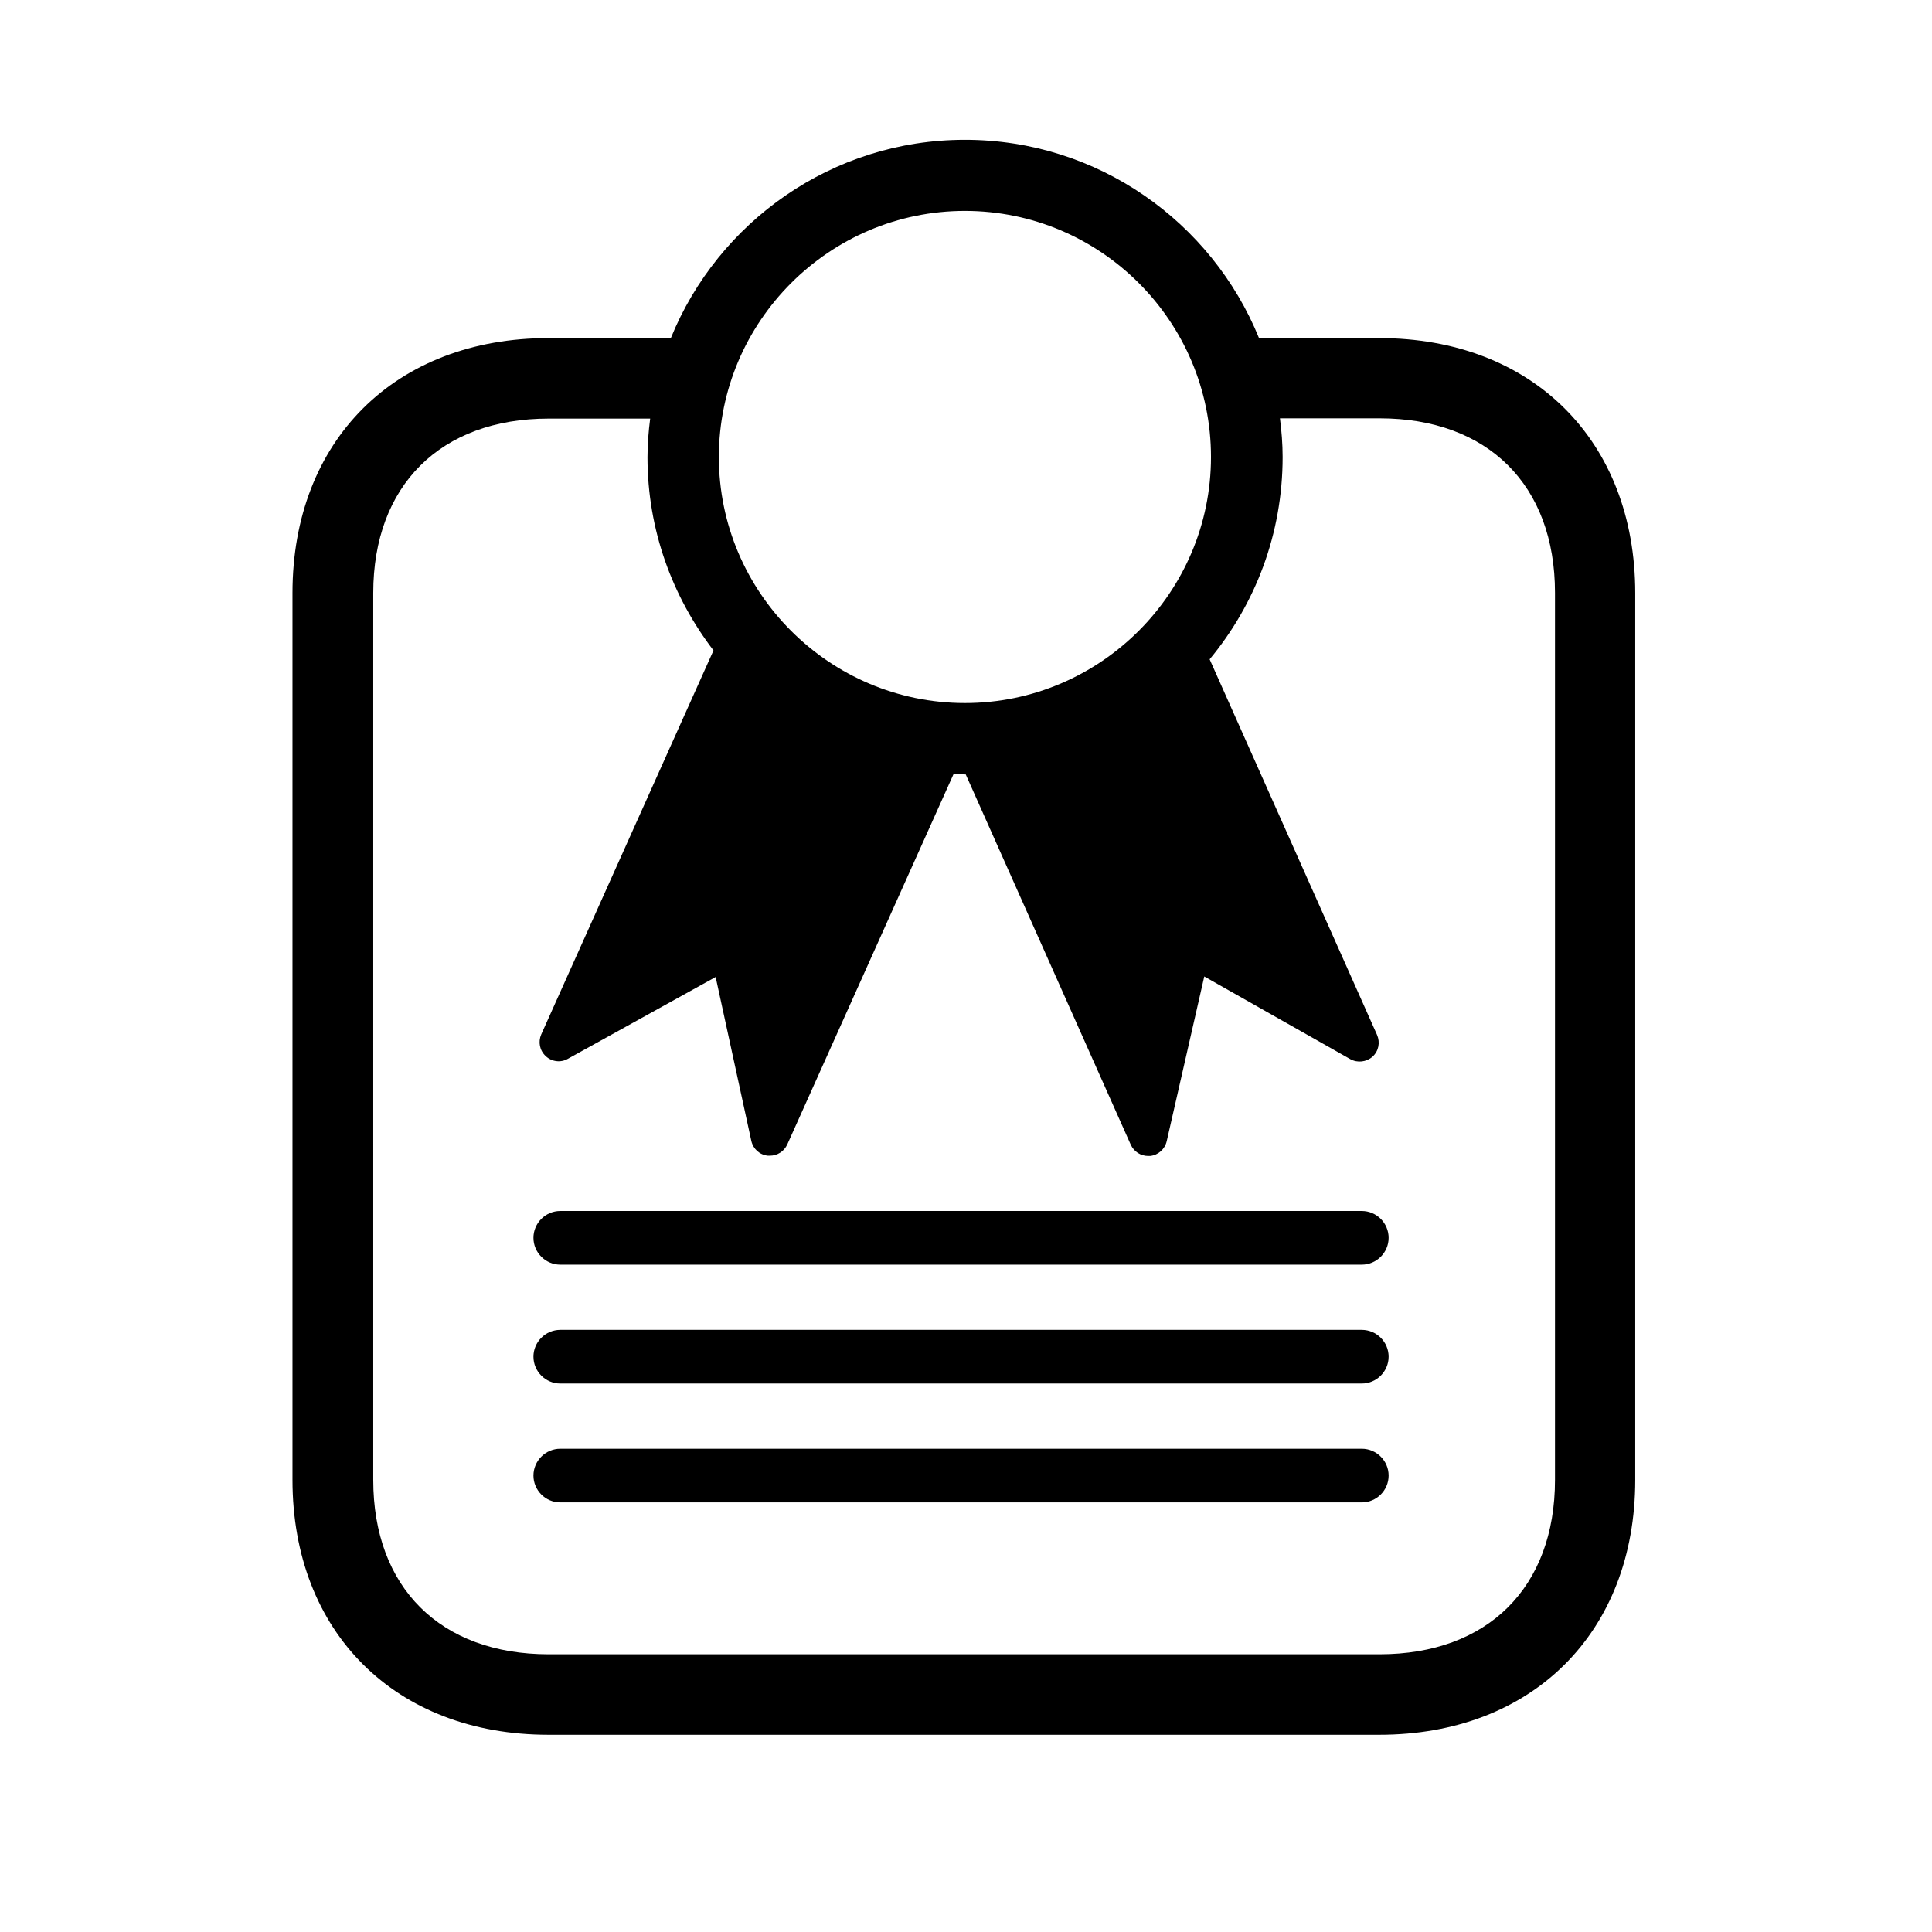 <?xml version="1.0" encoding="UTF-8"?>
<svg xmlns="http://www.w3.org/2000/svg" viewBox="0 0 72 72">
  <defs>
    <style>
      .cls-1 {
        fill: none;
      }

      .cls-2 {
        fill: black;
      }
    </style>
  </defs>
  <g id="SVG_icons" data-name="SVG icons">
    <path class="cls-2" d="M50.75,47.13h-29.87c-.55,0-1-.45-1-1s.45-1,1-1h29.87c.55,0,1,.45,1,1s-.45,1-1,1Z"/>
    <path class="cls-2" d="M50.75,51.56h-29.87c-.55,0-1-.45-1-1s.45-1,1-1h29.87c.55,0,1,.45,1,1s-.45,1-1,1Z"/>
    <path class="cls-2" d="M50.75,55.99h-29.87c-.55,0-1-.45-1-1s.45-1,1-1h29.87c.55,0,1,.45,1,1s-.45,1-1,1Z"/>
    <path class="cls-2" d="M51.41,12.6h-4.49c-1.76-4.33-6.01-7.39-10.96-7.39s-9.2,3.06-10.96,7.39h-4.56c-5.71,0-9.54,3.82-9.54,9.5v33.05c0,5.68,3.84,9.5,9.54,9.5h30.96c5.71,0,9.54-3.82,9.54-9.5V22.1c0-5.68-3.84-9.5-9.54-9.5ZM35.96,7.86c5.06,0,9.17,4.12,9.17,9.17s-4.12,9.17-9.17,9.17-9.17-4.12-9.17-9.17,4.12-9.17,9.17-9.17ZM57.95,55.15c0,4.01-2.51,6.5-6.54,6.5h-30.96c-4.04,0-6.54-2.49-6.54-6.5V22.1c0-4.01,2.51-6.5,6.54-6.5h3.78c-.06.47-.1.95-.1,1.44,0,2.71.93,5.2,2.46,7.2l-6.42,14.31c-.12.28-.06.6.17.81.22.21.56.25.82.1l5.51-3.05,1.33,6.11c.07.3.31.52.62.55.02,0,.05,0,.07,0,.28,0,.53-.16.65-.42l6.2-13.81c.14,0,.28.02.42.02,0,0,.02,0,.03,0l6.15,13.8c.12.26.37.42.65.42.02,0,.05,0,.07,0,.3-.03.55-.25.62-.55l1.4-6.14,5.44,3.08c.27.15.6.11.83-.09.23-.21.29-.53.17-.81l-6.24-14c1.7-2.05,2.72-4.67,2.72-7.54,0-.49-.04-.97-.1-1.44h3.71c4.04,0,6.54,2.49,6.54,6.5v33.05Z"/>
  </g>
  <g id="Rectangles">
    <rect class="cls-1" x=".35" y=".25" width="71.28" height="71.28"/>
  </g>
</svg>
